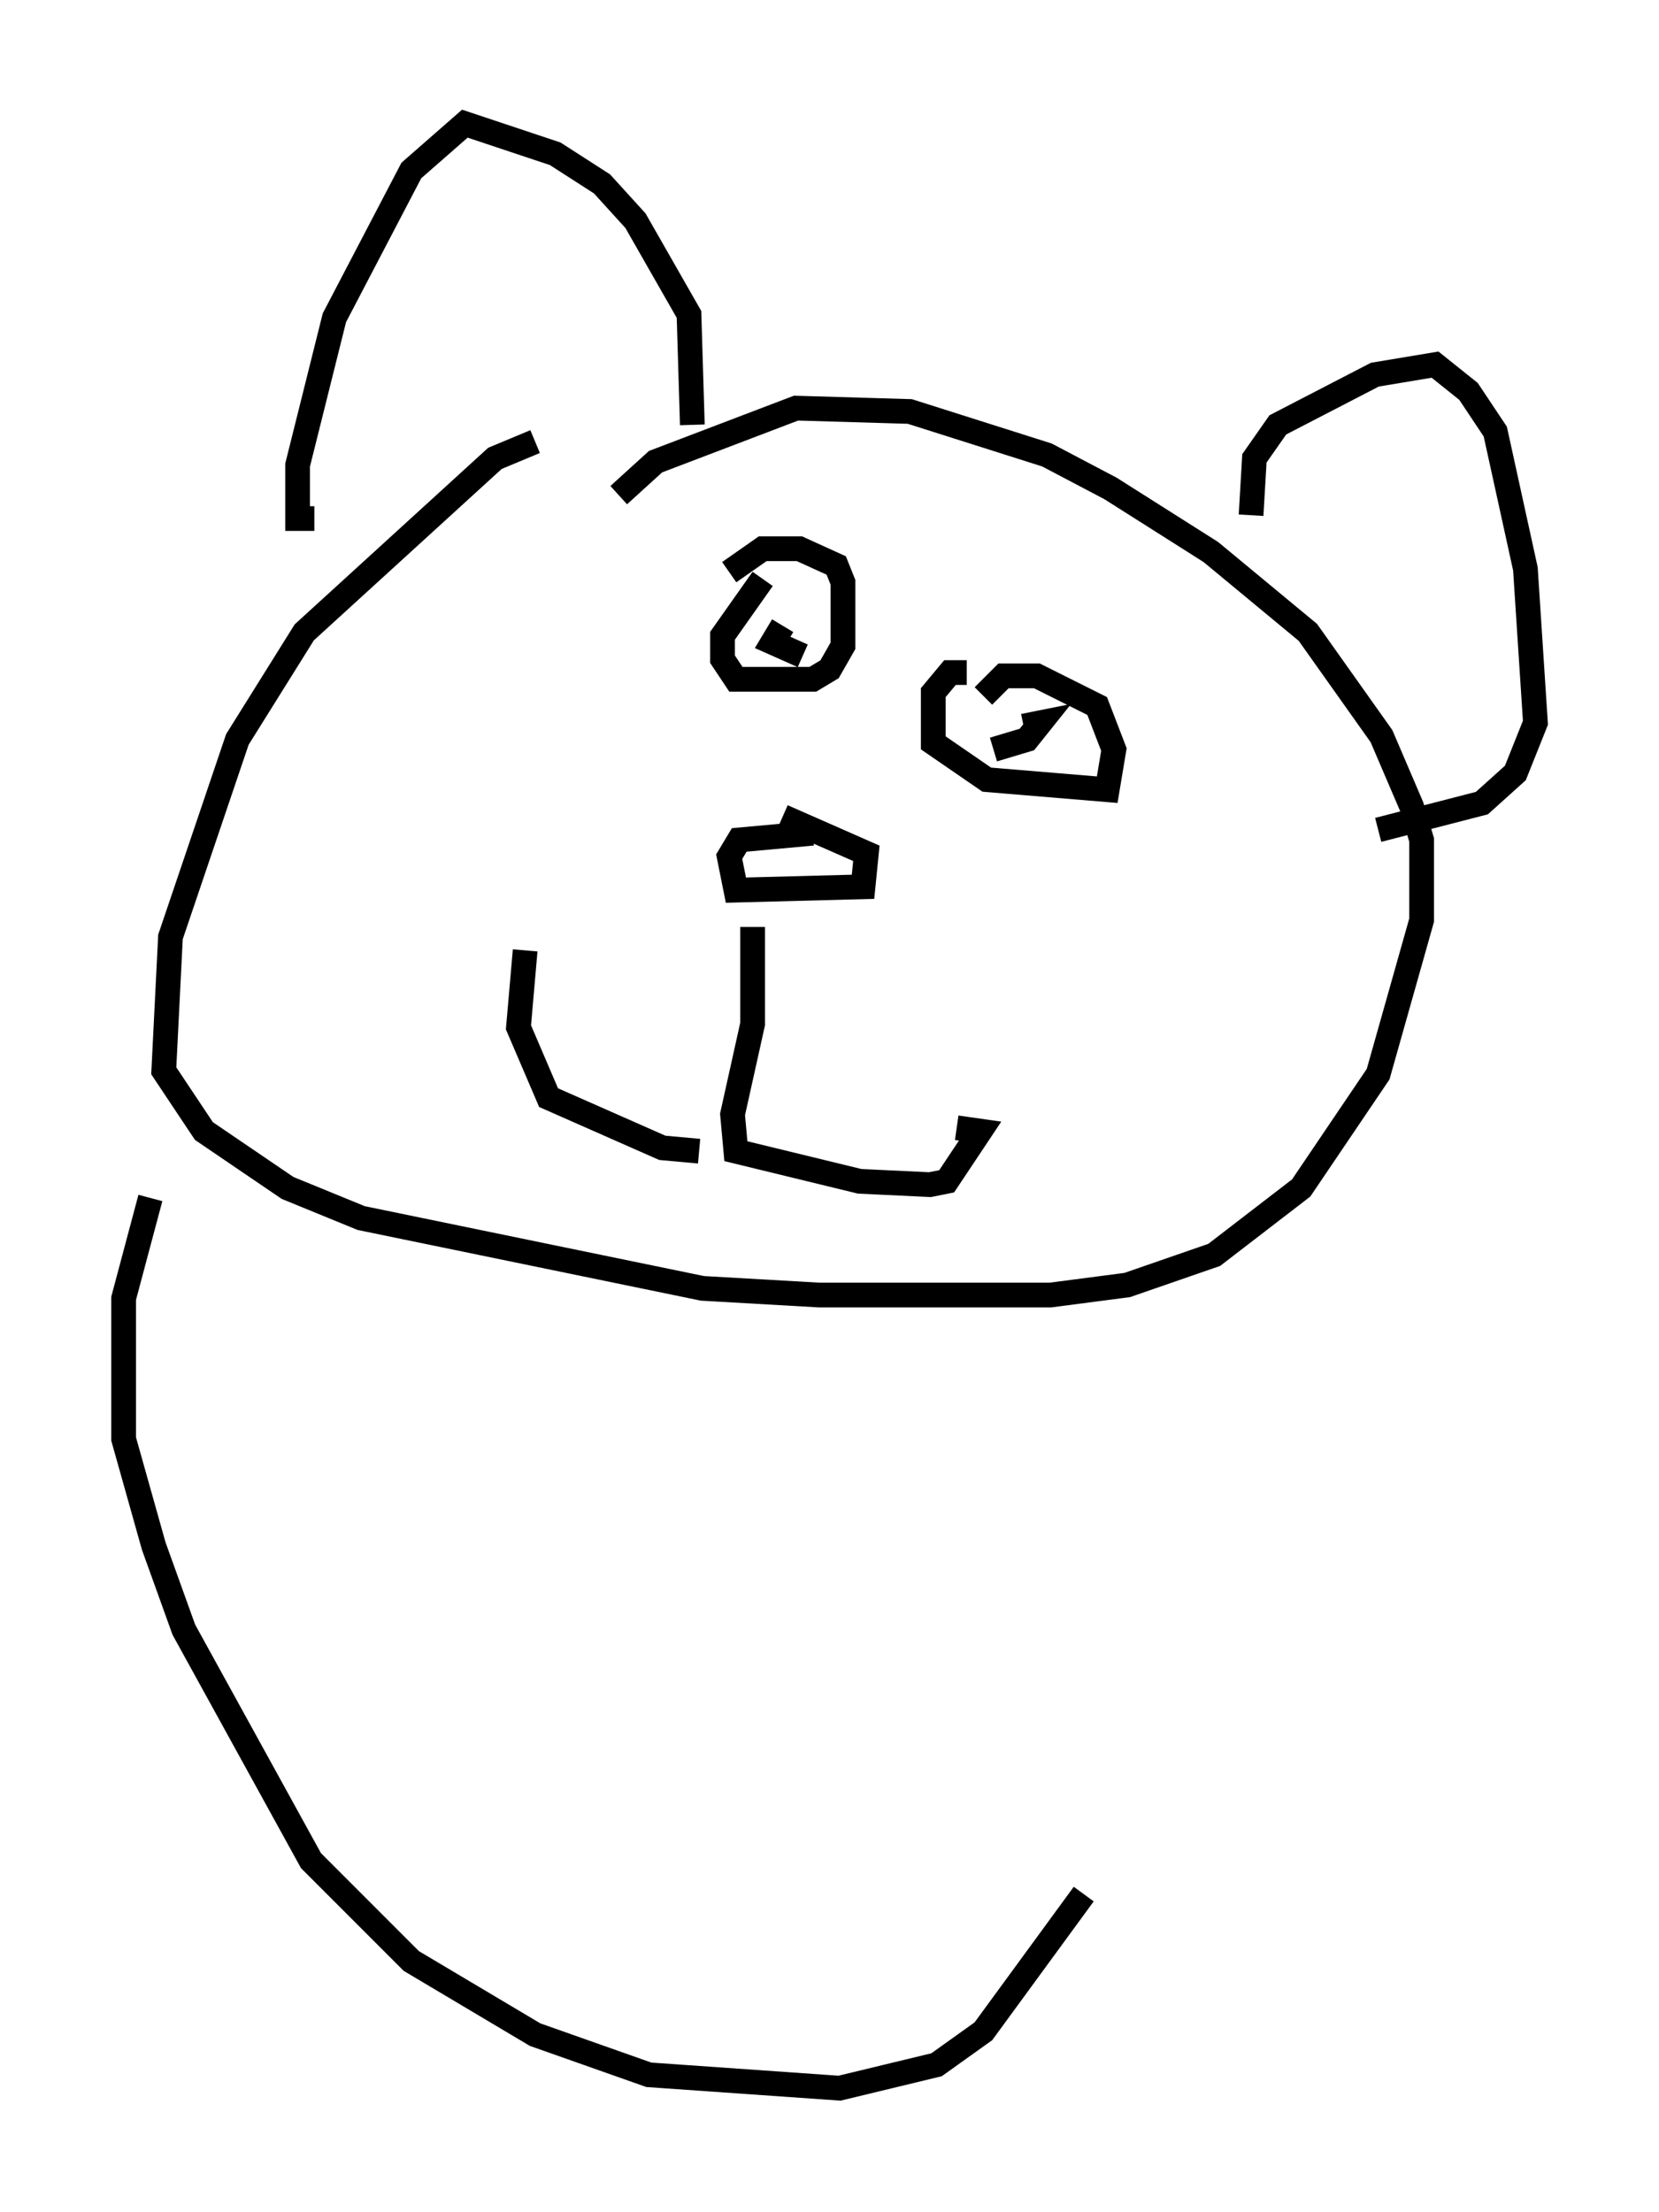 <?xml version="1.0" encoding="utf-8" ?>
<svg baseProfile="full" height="89.431" version="1.1" width="67.104" xmlns="http://www.w3.org/2000/svg" xmlns:ev="http://www.w3.org/2001/xml-events" xmlns:xlink="http://www.w3.org/1999/xlink"><defs /><rect fill="white" height="89.431" width="67.104" x="0" y="0" /><path d="M26.38, 18.261 m-4.736, -0.406 l-1.624, 0.677 -7.713, 7.036 l-2.706, 4.33 -2.706, 7.984 l-0.271, 5.413 1.624, 2.436 l3.383, 2.3 2.977, 1.218 l13.802, 2.842 4.736, 0.271 l9.337, 0.0 3.112, -0.406 l3.518, -1.218 3.518, -2.706 l3.112, -4.601 1.759, -6.225 l0.0, -3.248 -0.406, -1.353 l-1.218, -2.842 -2.977, -4.195 l-3.924, -3.248 -4.059, -2.571 l-2.571, -1.353 -5.548, -1.759 l-4.601, -0.135 -5.683, 2.165 l-1.488, 1.353 m2.977, -2.842 l-0.135, -4.465 -2.165, -3.789 l-1.353, -1.488 -1.894, -1.218 l-3.654, -1.218 -2.165, 1.894 l-3.112, 5.954 -1.488, 5.954 l0.0, 2.165 0.677, 0.0 m37.889, -0.135 l0.135, -2.3 0.947, -1.353 l3.924, -2.03 2.436, -0.406 l1.353, 1.083 1.083, 1.624 l1.218, 5.548 0.406, 6.225 l-0.812, 2.03 -1.353, 1.218 l-4.195, 1.083 m-22.868, 0.135 l-2.977, 0.271 -0.406, 0.677 l0.271, 1.353 5.142, -0.135 l0.135, -1.353 -3.383, -1.488 m-1.218, 4.465 l0.0, 3.924 -0.812, 3.654 l0.135, 1.488 5.007, 1.218 l2.842, 0.135 0.677, -0.135 l1.353, -2.03 -0.947, -0.135 m-10.419, 0.947 l-1.488, -0.135 -4.601, -2.03 l-1.218, -2.842 0.271, -3.112 m9.607, -15.02 l-1.624, 2.3 0.0, 0.947 l0.541, 0.812 3.112, 0.0 l0.677, -0.406 0.541, -0.947 l0.0, -2.571 -0.271, -0.677 l-1.488, -0.677 -1.488, 0.0 l-1.353, 0.947 m9.607, 4.059 l-0.677, 0.0 -0.677, 0.812 l0.0, 2.03 2.165, 1.488 l4.871, 0.406 0.271, -1.624 l-0.677, -1.759 -2.436, -1.218 l-1.353, 0.0 -0.812, 0.812 m0.406, 2.165 l1.353, -0.406 0.541, -0.677 l-0.677, 0.135 m-9.743, -4.059 l-0.406, 0.677 1.218, 0.541 m-26.387, 21.921 l-1.083, 4.059 0.0, 5.683 l1.218, 4.33 1.218, 3.383 l5.142, 9.337 4.059, 4.059 l5.007, 2.977 4.601, 1.624 l7.713, 0.541 3.924, -0.947 l1.894, -1.353 4.059, -5.548 " fill="none" stroke="black" stroke-width="1" /></svg>